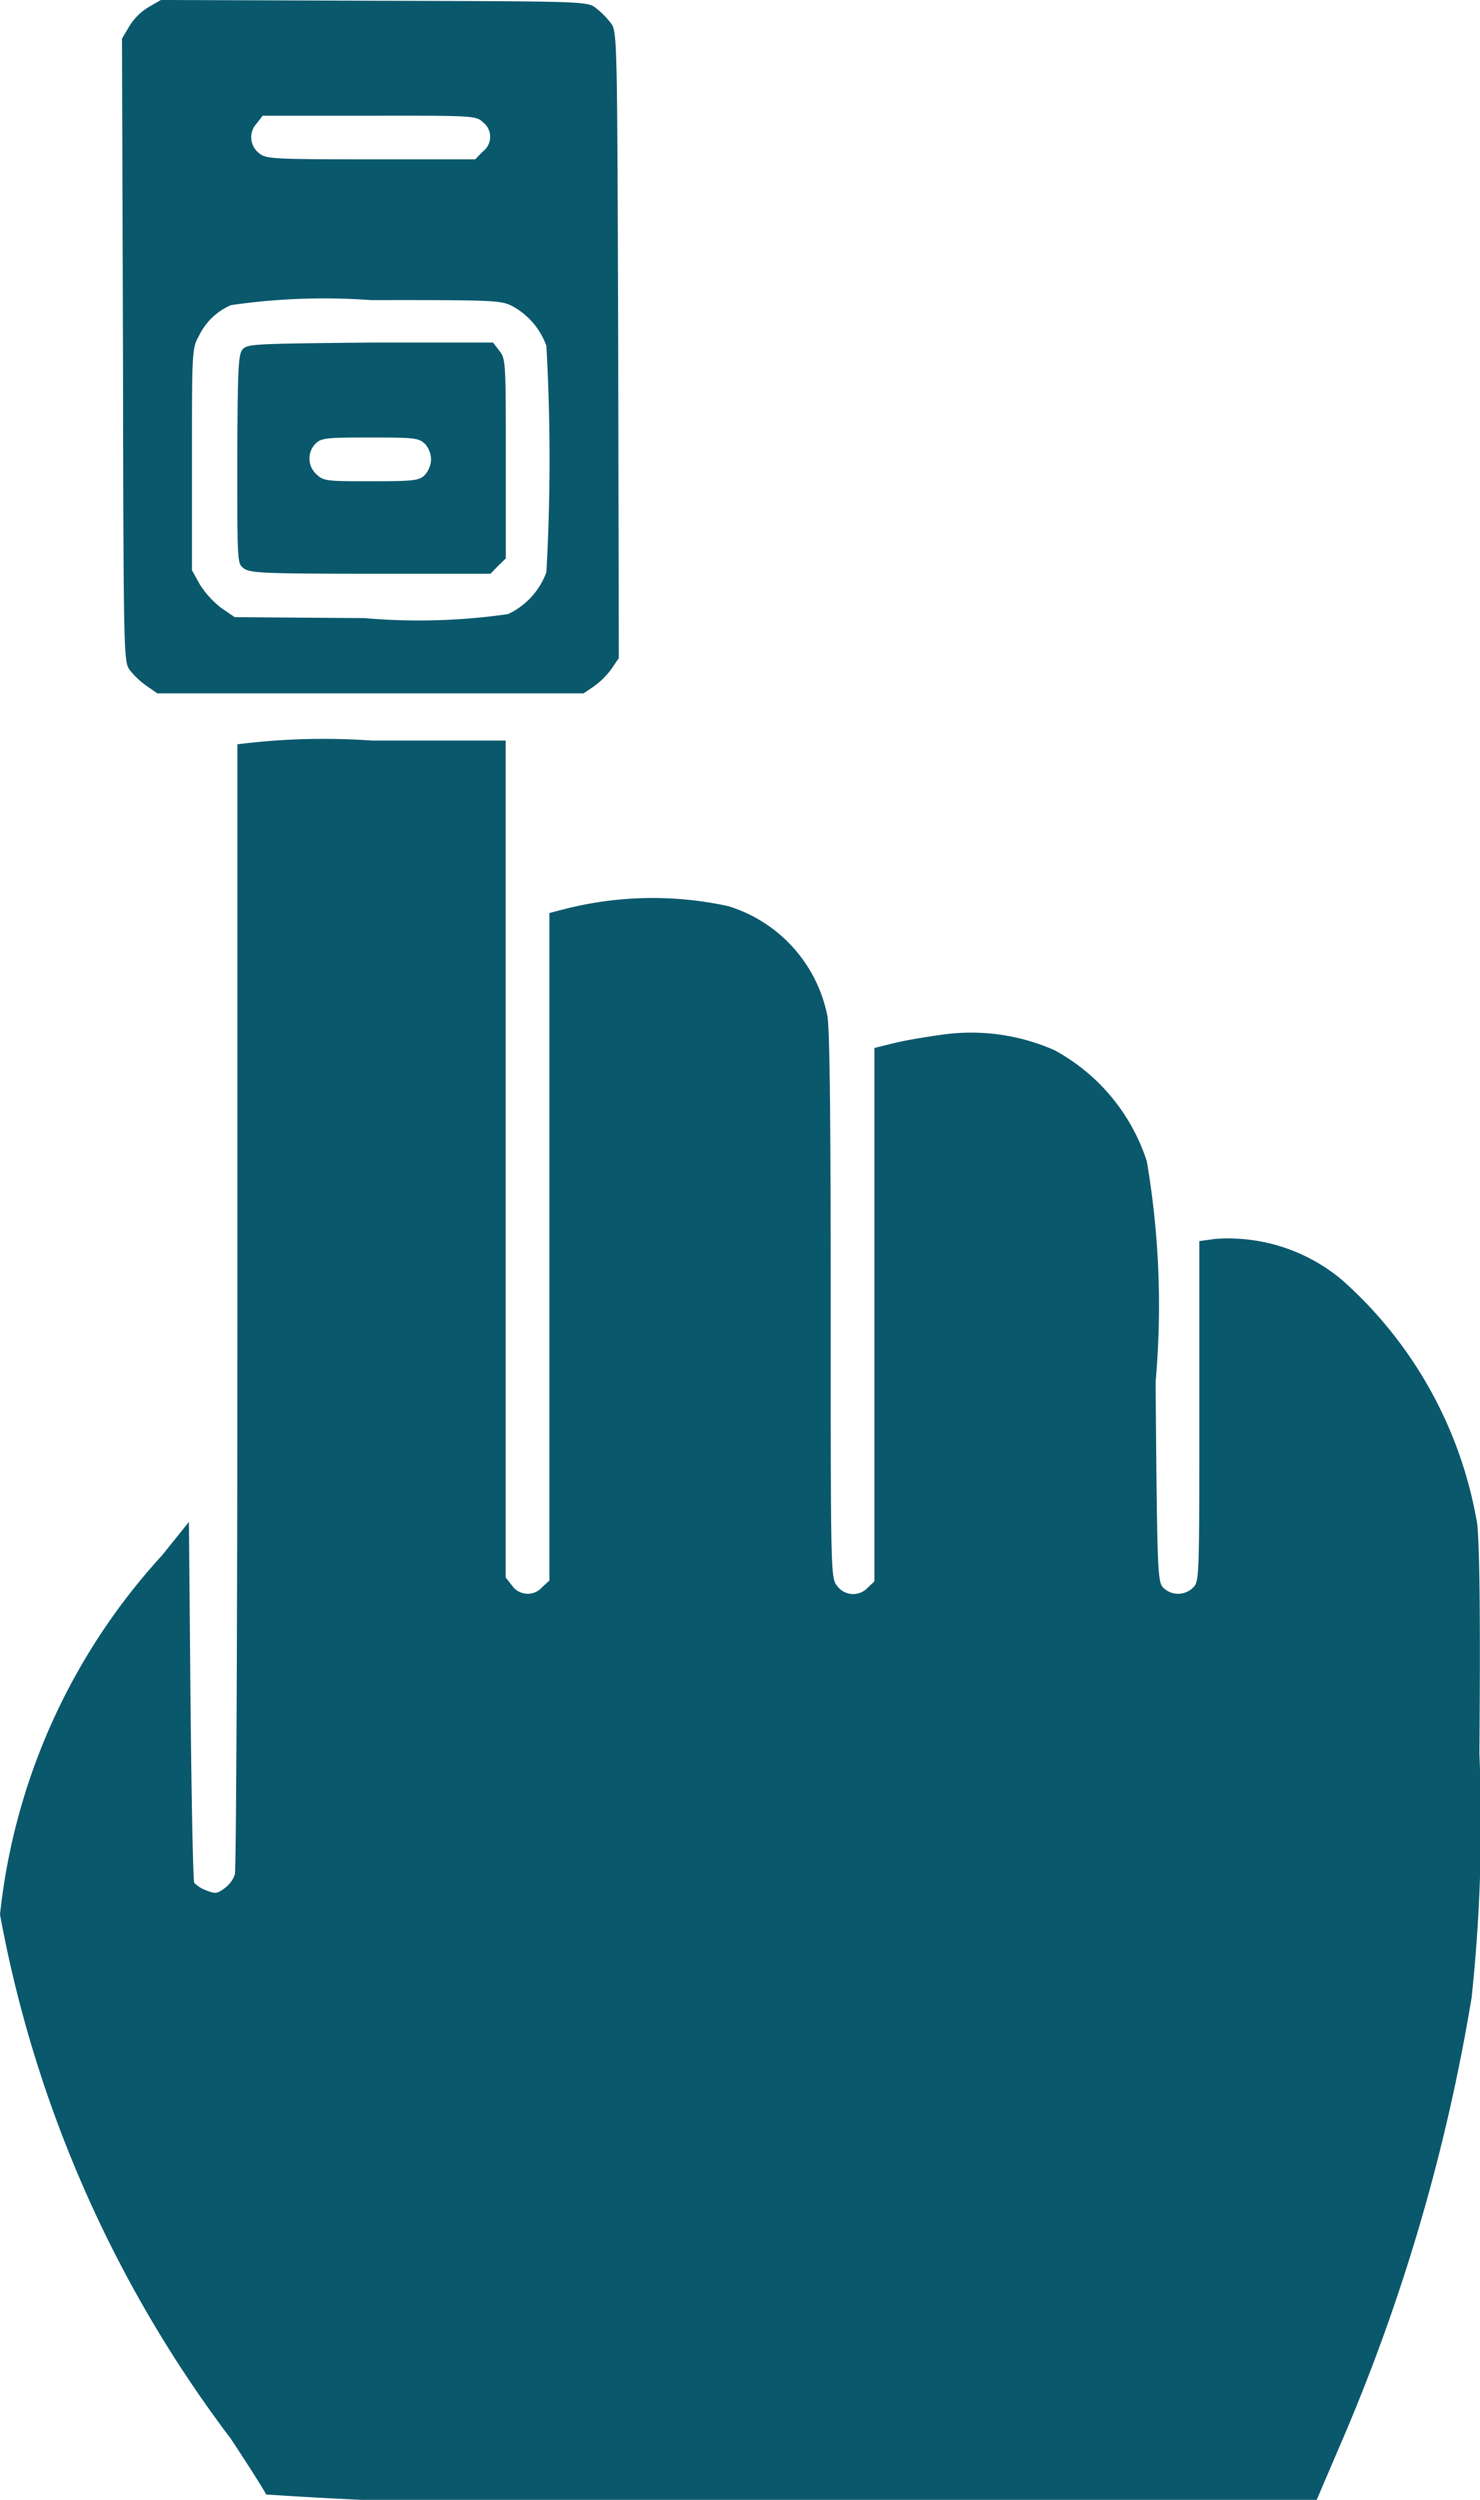 <svg xmlns="http://www.w3.org/2000/svg" width="12.181" height="20.565" viewBox="0 0 12.181 20.565"><defs><style>.a{fill:#0a586c;}</style></defs><g transform="translate(0)"><path class="a" d="M302.219-979.941a.472.472,0,0,0-.159.159l-.059.1.008,2.563c.005,2.555.005,2.563.059,2.635a.669.669,0,0,0,.139.129l.085.059H305.8l.087-.059a.638.638,0,0,0,.144-.144l.059-.087-.005-2.578c-.008-2.558-.008-2.578-.062-2.648a.705.705,0,0,0-.123-.123c-.069-.054-.1-.054-1.823-.059L302.321-980Zm2.756.949a.151.151,0,0,1-.005.239l-.062.064h-.859c-.781,0-.866-.005-.913-.046a.165.165,0,0,1-.031-.244l.054-.069h.879C304.9-979.049,304.915-979.049,304.974-978.992Zm.236,1.509a.6.6,0,0,1,.283.329,16.649,16.649,0,0,1,0,1.861.612.612,0,0,1-.316.345,5.153,5.153,0,0,1-1.18.033l-1.069-.008-.113-.077a.777.777,0,0,1-.175-.193l-.064-.116v-.912c0-.884,0-.915.057-1.015a.519.519,0,0,1,.265-.254,5.329,5.329,0,0,1,1.152-.041C305.051-977.532,305.118-977.53,305.211-977.483Z" transform="translate(-300.997 980)"/><path class="a" d="M339.012-869.954c-.036.041-.041.152-.044.9,0,.856,0,.861.051.9s.139.046,1.046.046h.987l.062-.064.064-.062v-.82c0-.792,0-.823-.054-.889l-.051-.067h-1.01C339.125-870,339.05-870,339.012-869.954Zm1.5.776a.206.206,0,0,1,.051.129.206.206,0,0,1-.051.128c-.046.046-.085.052-.442.052s-.393,0-.45-.057a.174.174,0,0,1-.008-.252c.046-.046.085-.051.45-.051S340.464-869.224,340.511-869.177Z" transform="translate(-337.015 872.828)"/><path class="a" d="M264.954-742.969c0,.018,0,2.1,0,4.635s-.01,4.63-.021,4.663a.244.244,0,0,1-.085.113c-.062.046-.077.046-.149.018a.278.278,0,0,1-.1-.062c-.01-.015-.023-.692-.031-1.5l-.013-1.47-.221.275A5.181,5.181,0,0,0,263-733.342a10.2,10.2,0,0,0,1.9,4.313c.149.226.28.432.29.458a38.432,38.432,0,0,0,4.334.044h4.313l.185-.432a15.731,15.731,0,0,0,1.09-3.7,13.523,13.523,0,0,0,.064-2.008c.01-1.18,0-1.725-.018-1.889a3.449,3.449,0,0,0-1.111-2.005A1.459,1.459,0,0,0,273-738.9l-.129.018v1.4c0,1.365,0,1.4-.051,1.45a.174.174,0,0,1-.247,0c-.046-.051-.049-.129-.062-1.691a7.072,7.072,0,0,0-.072-1.815,1.6,1.6,0,0,0-.761-.915,1.7,1.7,0,0,0-.895-.131c-.139.018-.326.049-.419.072l-.167.041v4.388l-.057.054a.163.163,0,0,1-.249-.015c-.054-.069-.054-.082-.054-2.314,0-1.571-.008-2.285-.028-2.38a1.185,1.185,0,0,0-.817-.9,2.928,2.928,0,0,0-1.37.031l-.1.026v5.491l-.059.054a.157.157,0,0,1-.247-.01l-.054-.069V-743h-1.105A5.657,5.657,0,0,0,264.954-742.969Z" transform="translate(-263 749.092)"/></g></svg>